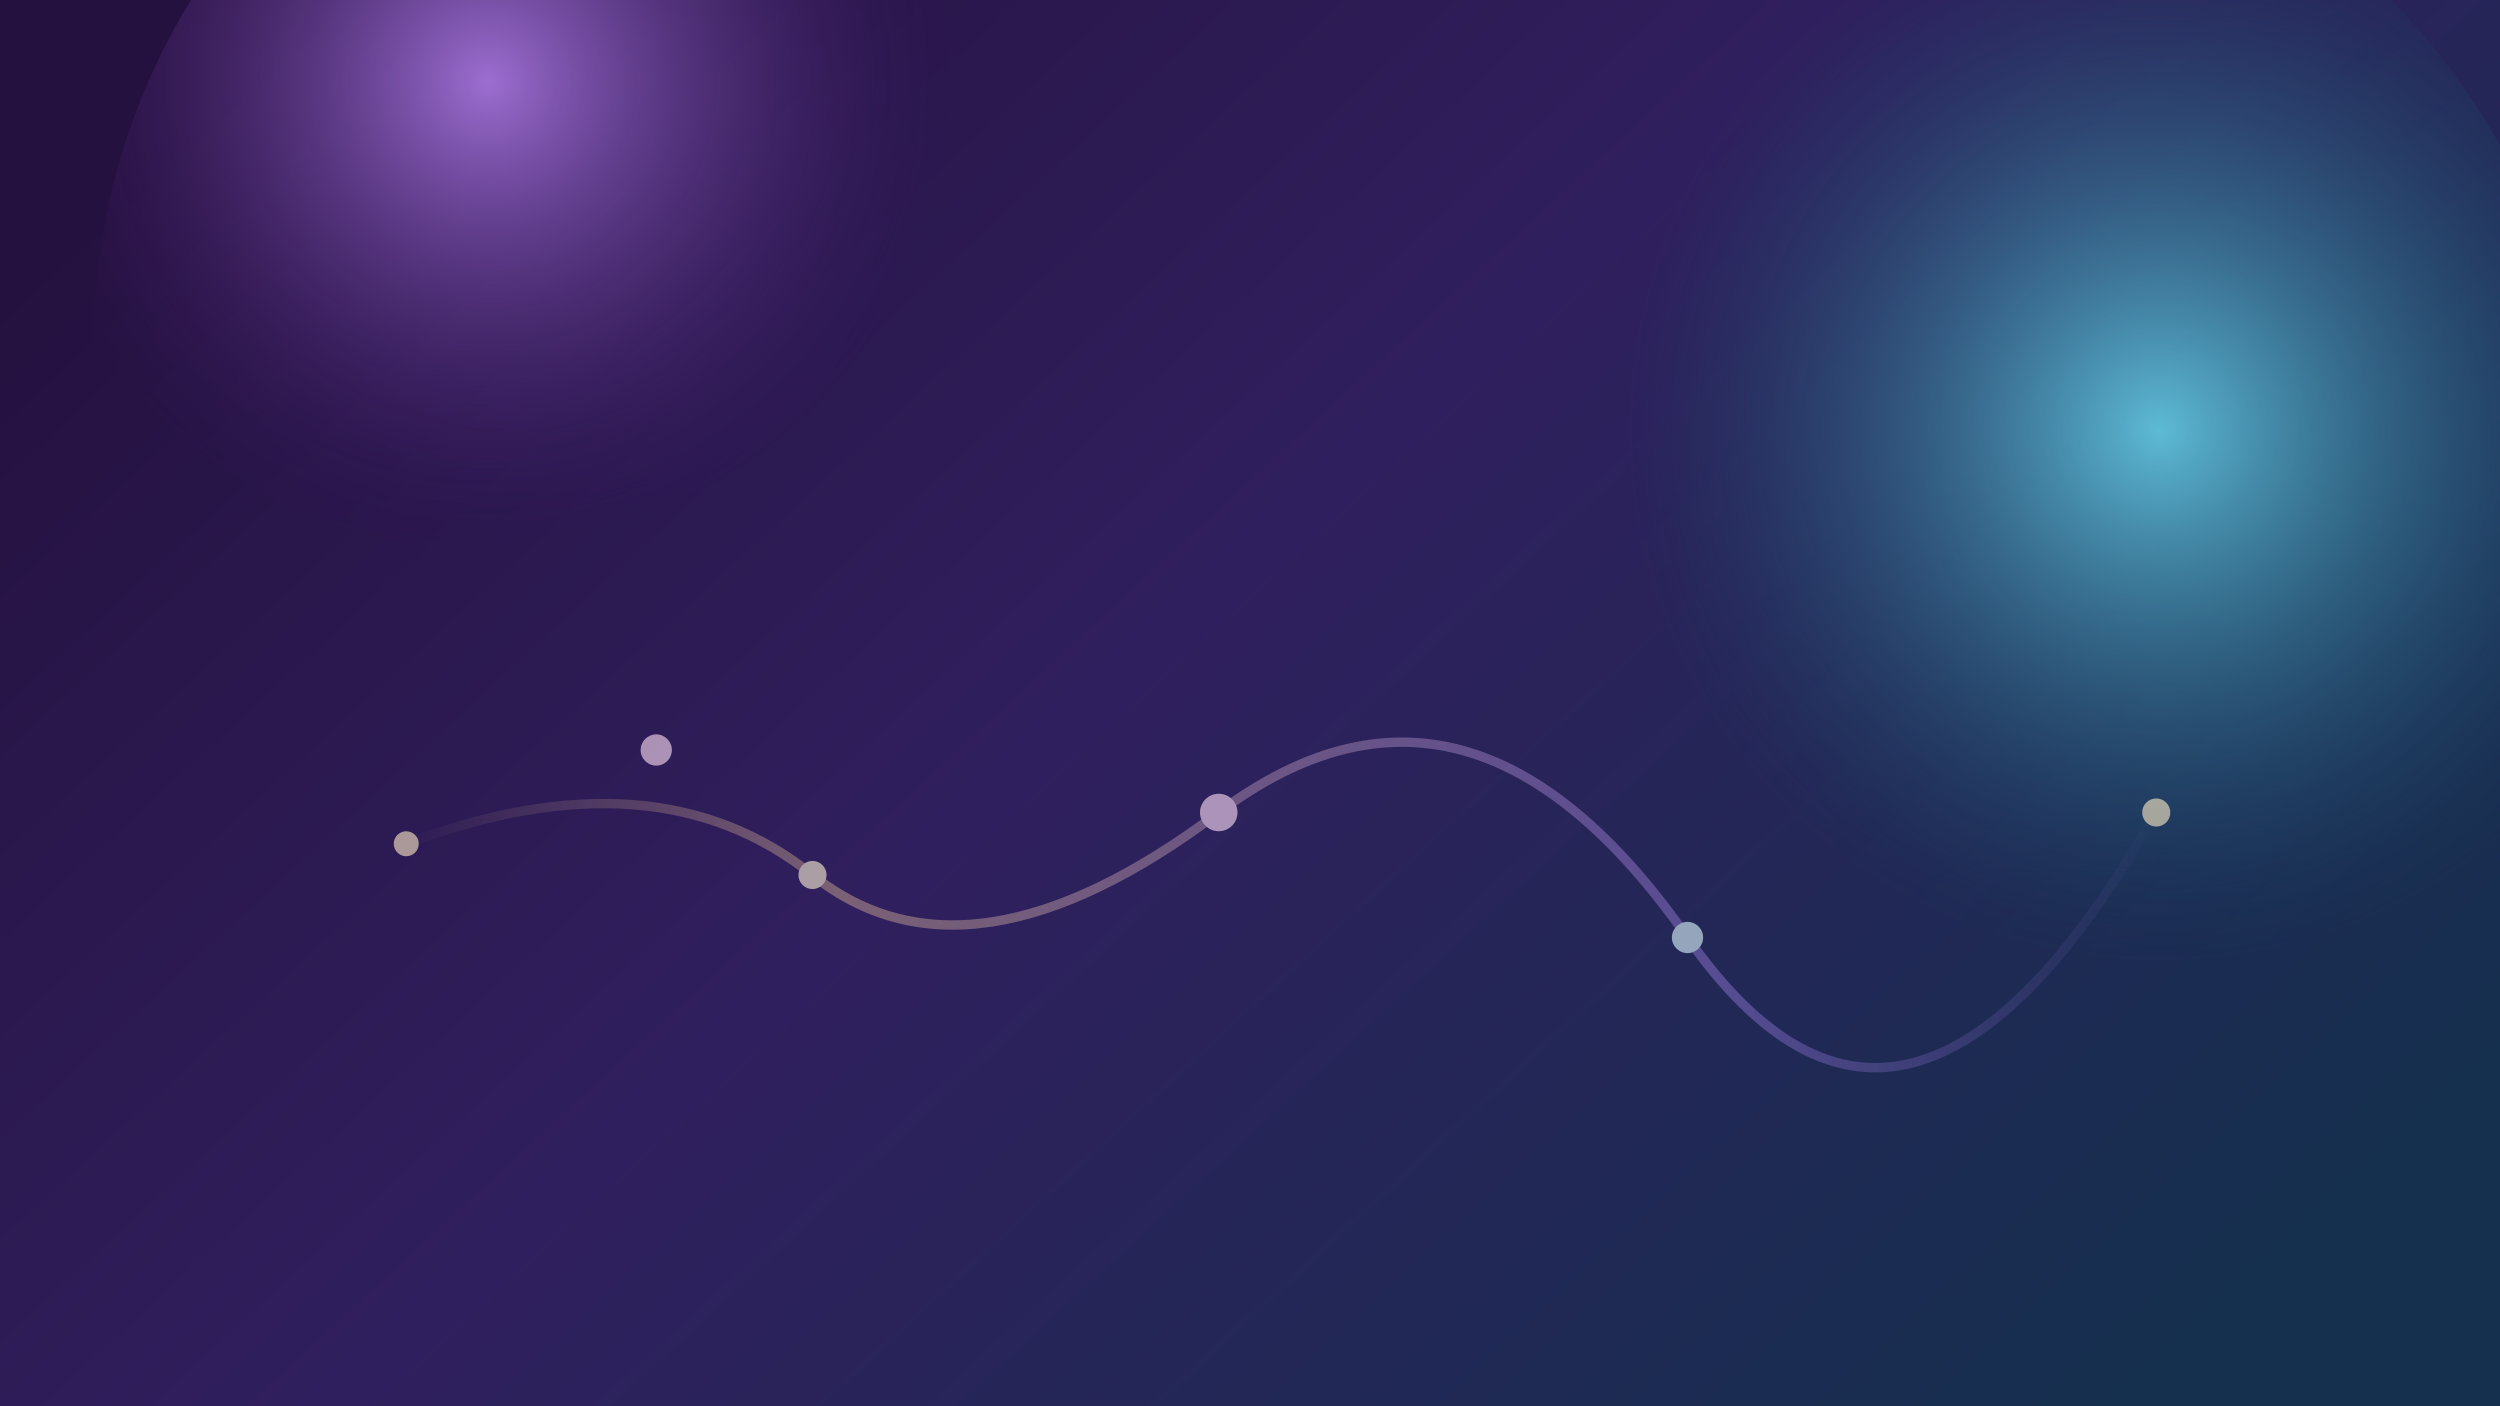 <svg xmlns="http://www.w3.org/2000/svg" viewBox="0 0 1600 900" preserveAspectRatio="xMidYMid slice">
  <rect x="0" y="0" width="1600" height="900" fill="#808080" stroke="none"/>
  <defs>
    <linearGradient id="nebulaBase" x1="0%" y1="20%" x2="100%" y2="80%">
      <stop offset="0%" stop-color="#25113f" />
      <stop offset="45%" stop-color="#301f5e" />
      <stop offset="100%" stop-color="#14304e" />
    </linearGradient>
    <radialGradient id="violetNebula" cx="30%" cy="30%" r="45%">
      <stop offset="0%" stop-color="rgba(195, 140, 255, 0.75)" />
      <stop offset="80%" stop-color="rgba(60, 18, 102, 0)" />
    </radialGradient>
    <radialGradient id="cyanNebula" cx="70%" cy="45%" r="50%">
      <stop offset="0%" stop-color="rgba(112, 236, 255, 0.75)" />
      <stop offset="75%" stop-color="rgba(12, 87, 104, 0)" />
    </radialGradient>
    <linearGradient id="constellationTrail" x1="0%" y1="0%" x2="100%" y2="0%">
      <stop offset="0%" stop-color="rgba(255, 214, 160, 0)" />
      <stop offset="25%" stop-color="rgba(255, 214, 160, 0.6)" />
      <stop offset="75%" stop-color="rgba(181, 142, 255, 0.6)" />
      <stop offset="100%" stop-color="rgba(181, 142, 255, 0)" />
    </linearGradient>
  </defs>
  <rect width="1600" height="900" fill="url(#nebulaBase)" />
  <circle cx="480" cy="220" r="420" fill="url(#violetNebula)" />
  <circle cx="1200" cy="320" r="460" fill="url(#cyanNebula)" />
  <g opacity="0.6">
    <path d="M260 540 Q420 480 520 560 T780 520 T1080 600 T1380 520" fill="none" stroke="url(#constellationTrail)" stroke-width="6" stroke-linecap="round" />
    <circle cx="260" cy="540" r="8" fill="#ffecc7" />
    <circle cx="420" cy="480" r="10" fill="#ffe1f5" />
    <circle cx="520" cy="560" r="9" fill="#fff3d6" />
    <circle cx="780" cy="520" r="12" fill="#ffdff6" />
    <circle cx="1080" cy="600" r="10" fill="#e1f9ff" />
    <circle cx="1380" cy="520" r="9" fill="#ffecc7" />
  </g>
</svg>
